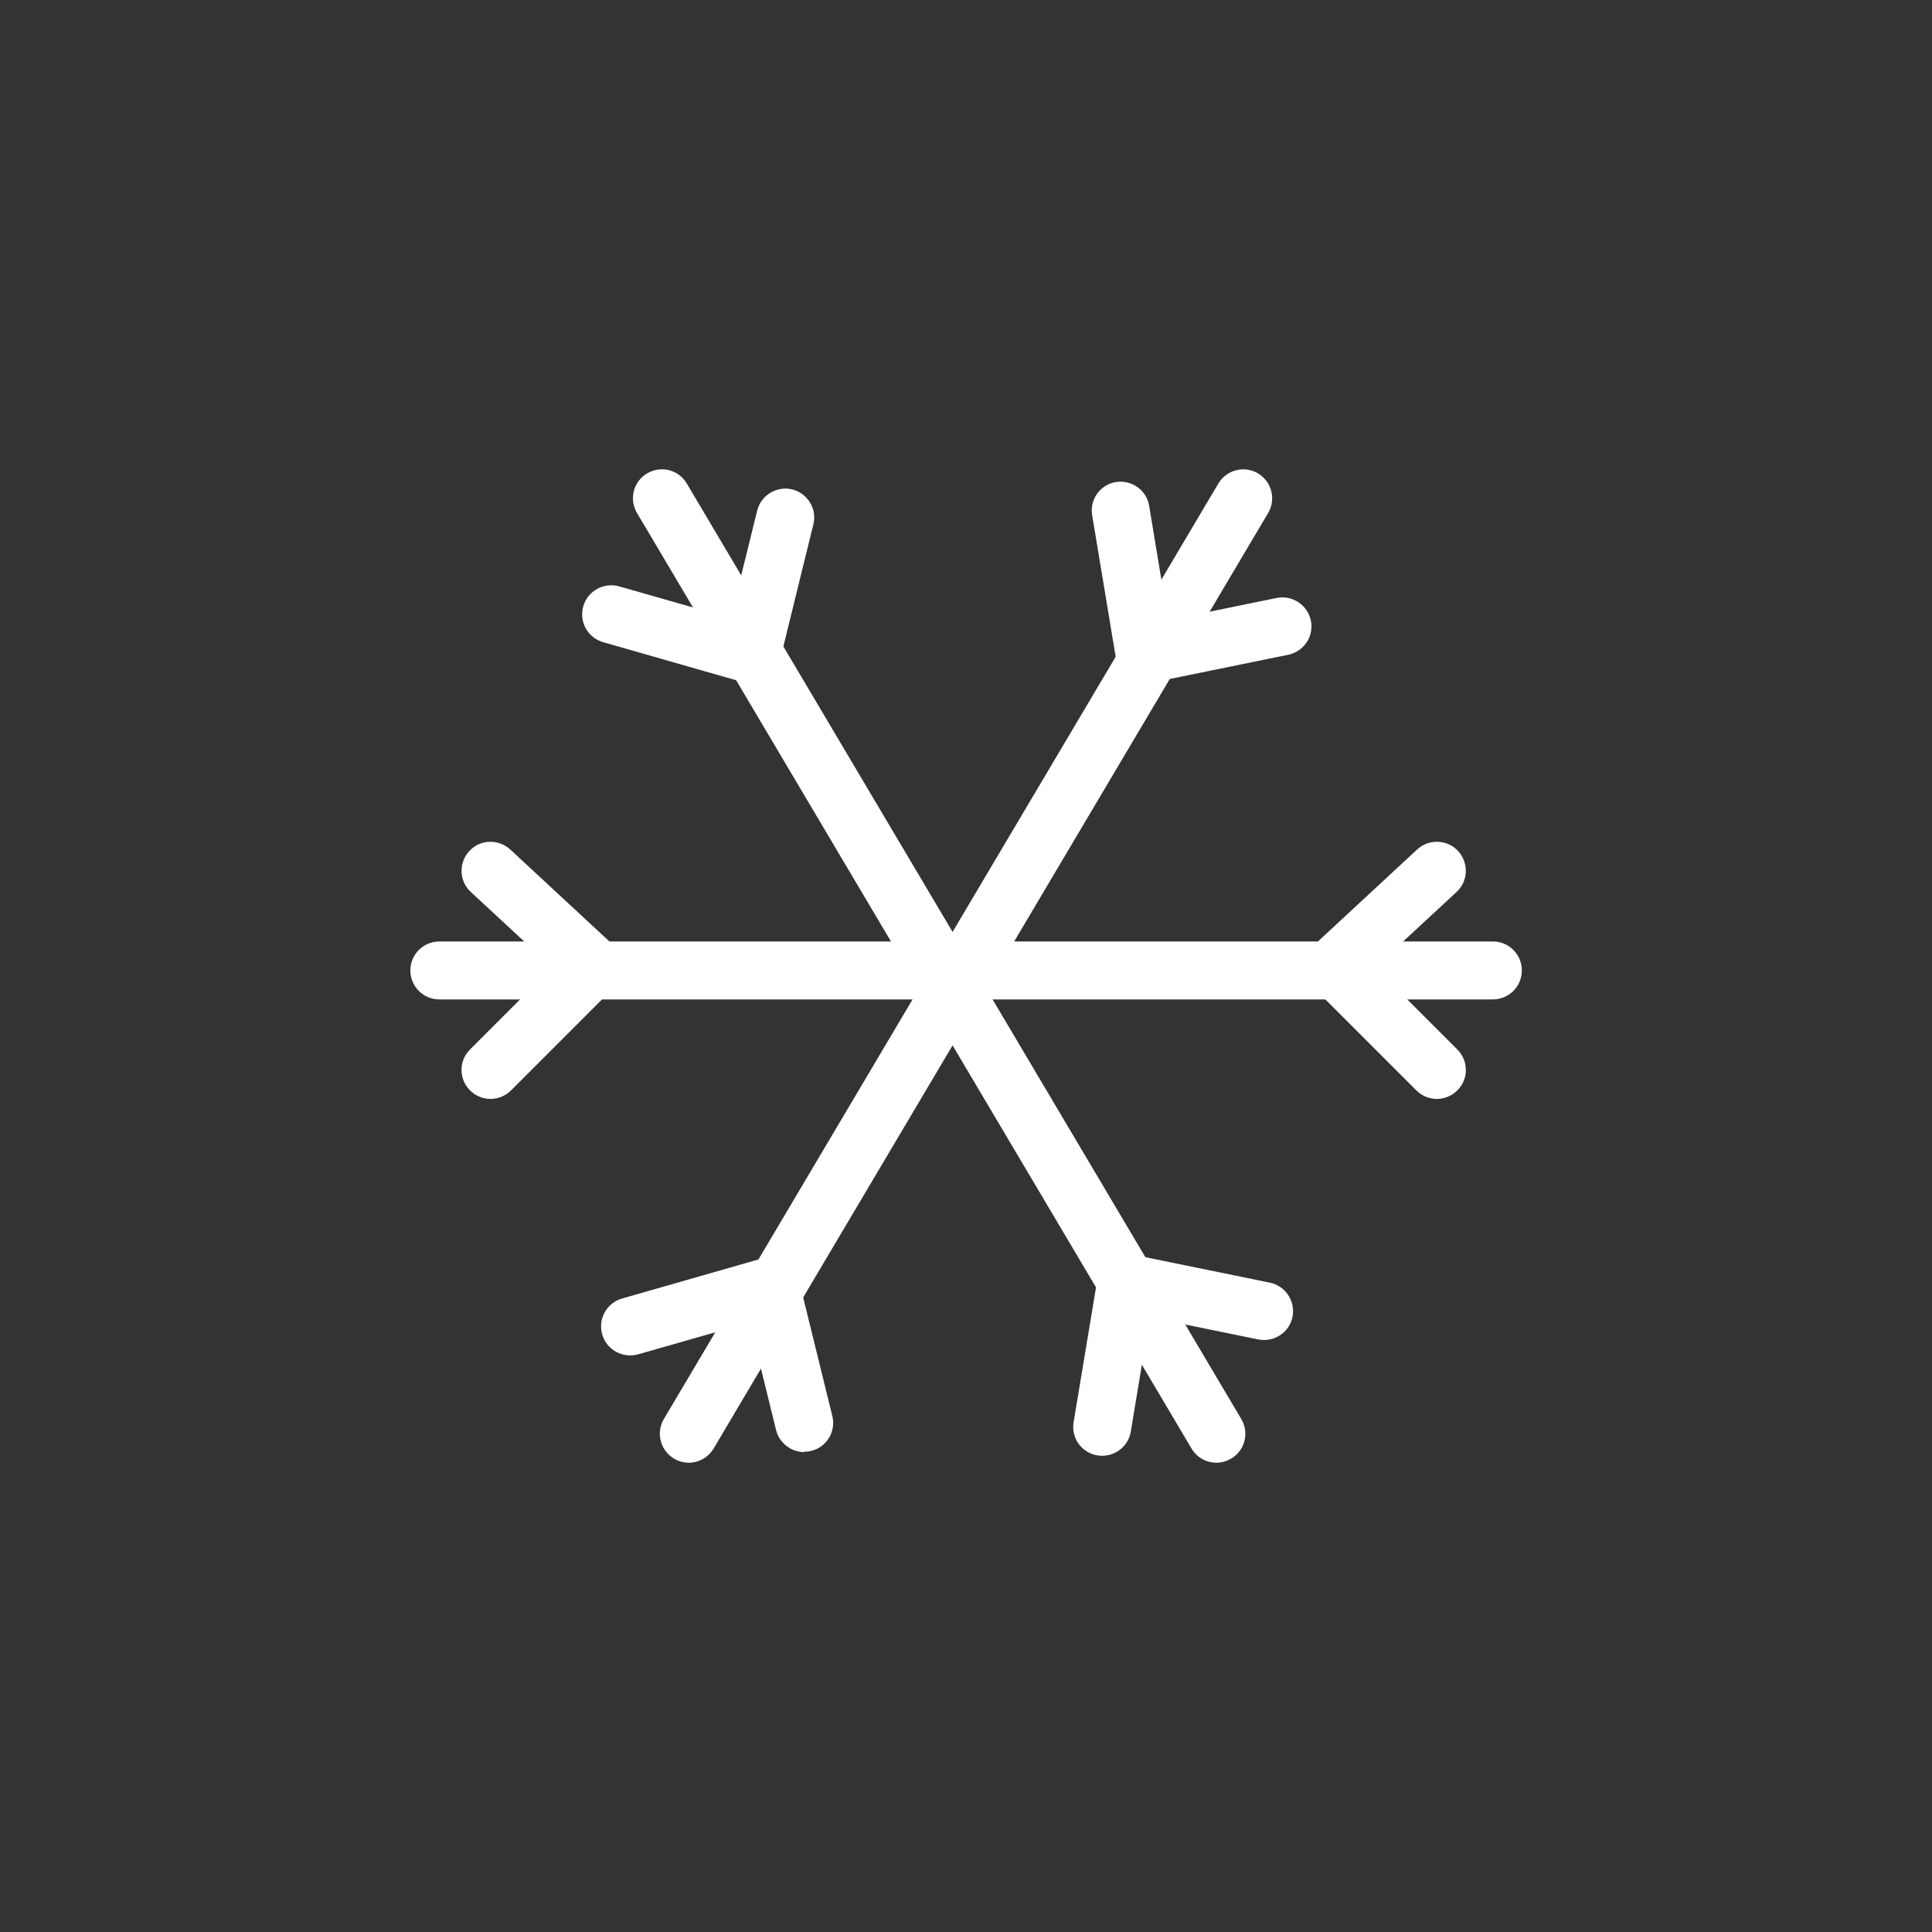 <?xml version="1.0" encoding="UTF-8"?><svg id="Layer_2" xmlns="http://www.w3.org/2000/svg" viewBox="0 0 100 100"><rect x="0" y="0" width="100" height="100" fill="#333333" stroke="none"/><defs><style>.cls-1{fill:#fff;}</style></defs><path class="cls-1" d="m35.65,75.71c-.26,0-.52-.07-.76-.21-.71-.42-.95-1.34-.53-2.05l28.7-48.42c.42-.71,1.34-.95,2.05-.53.71.42.95,1.34.53,2.05l-28.7,48.42c-.28.47-.78.74-1.29.74Z"/><path class="cls-1" d="m62.96,75.71c-.51,0-1.01-.26-1.29-.74l-28.7-48.42c-.42-.71-.19-1.63.53-2.05.71-.42,1.63-.19,2.05.53l28.7,48.42c.42.71.19,1.63-.53,2.05-.24.14-.5.21-.76.21Z"/><path class="cls-1" d="m77.26,51.73H22.74c-.83,0-1.5-.67-1.5-1.5s.67-1.5,1.5-1.5h54.53c.83,0,1.5.67,1.5,1.5s-.67,1.5-1.5,1.5Z"/><path class="cls-1" d="m38.9,35.38c-.14,0-.28-.02-.41-.06l-7.27-2.08c-.8-.23-1.26-1.06-1.03-1.86.23-.8,1.06-1.25,1.86-1.03l5.77,1.65,1.37-5.57c.2-.8,1.01-1.29,1.81-1.1.8.2,1.3,1.01,1.1,1.81l-1.74,7.08c-.1.4-.35.74-.7.94-.23.13-.49.2-.75.2Z"/><path class="cls-1" d="m25.39,56.88c-.38,0-.77-.15-1.06-.44-.59-.59-.59-1.54,0-2.12l4.25-4.25-4.21-3.9c-.61-.56-.64-1.51-.08-2.12.56-.61,1.51-.64,2.12-.08l5.35,4.96c.3.28.47.66.48,1.07s-.15.8-.44,1.09l-5.35,5.35c-.29.29-.68.44-1.06.44Z"/><path class="cls-1" d="m59.25,35.38c-.3,0-.6-.09-.85-.26-.34-.23-.56-.59-.63-.99l-1.24-7.46c-.14-.82.42-1.59,1.23-1.72.81-.13,1.59.42,1.72,1.23l.98,5.92,5.62-1.15c.81-.16,1.6.36,1.77,1.17.17.81-.36,1.6-1.17,1.77l-7.14,1.46c-.1.02-.2.03-.3.03Z"/><path class="cls-1" d="m74.37,56.88c-.38,0-.77-.15-1.06-.44l-5.35-5.35c-.29-.29-.45-.68-.44-1.09s.18-.79.48-1.07l5.35-4.96c.6-.56,1.56-.53,2.12.08.56.61.53,1.56-.08,2.12l-4.21,3.9,4.25,4.25c.59.59.59,1.54,0,2.12-.29.29-.68.44-1.06.44Z"/><path class="cls-1" d="m41.63,75.16c-.67,0-1.29-.46-1.46-1.14l-1.37-5.57-5.77,1.65c-.8.22-1.63-.23-1.86-1.03-.23-.8.23-1.63,1.03-1.86l7.27-2.08c.39-.11.81-.06,1.17.14.35.21.61.54.7.94l1.74,7.08c.2.8-.29,1.62-1.1,1.81-.12.03-.24.04-.36.04Z"/><path class="cls-1" d="m57.05,75.35c-.08,0-.16,0-.25-.02-.82-.13-1.37-.91-1.23-1.72l1.24-7.46c.07-.4.29-.76.63-.99.34-.23.75-.31,1.15-.23l7.14,1.46c.81.17,1.33.96,1.17,1.77s-.96,1.33-1.77,1.17l-5.62-1.15-.98,5.92c-.12.73-.76,1.25-1.48,1.25Z"/></svg>
